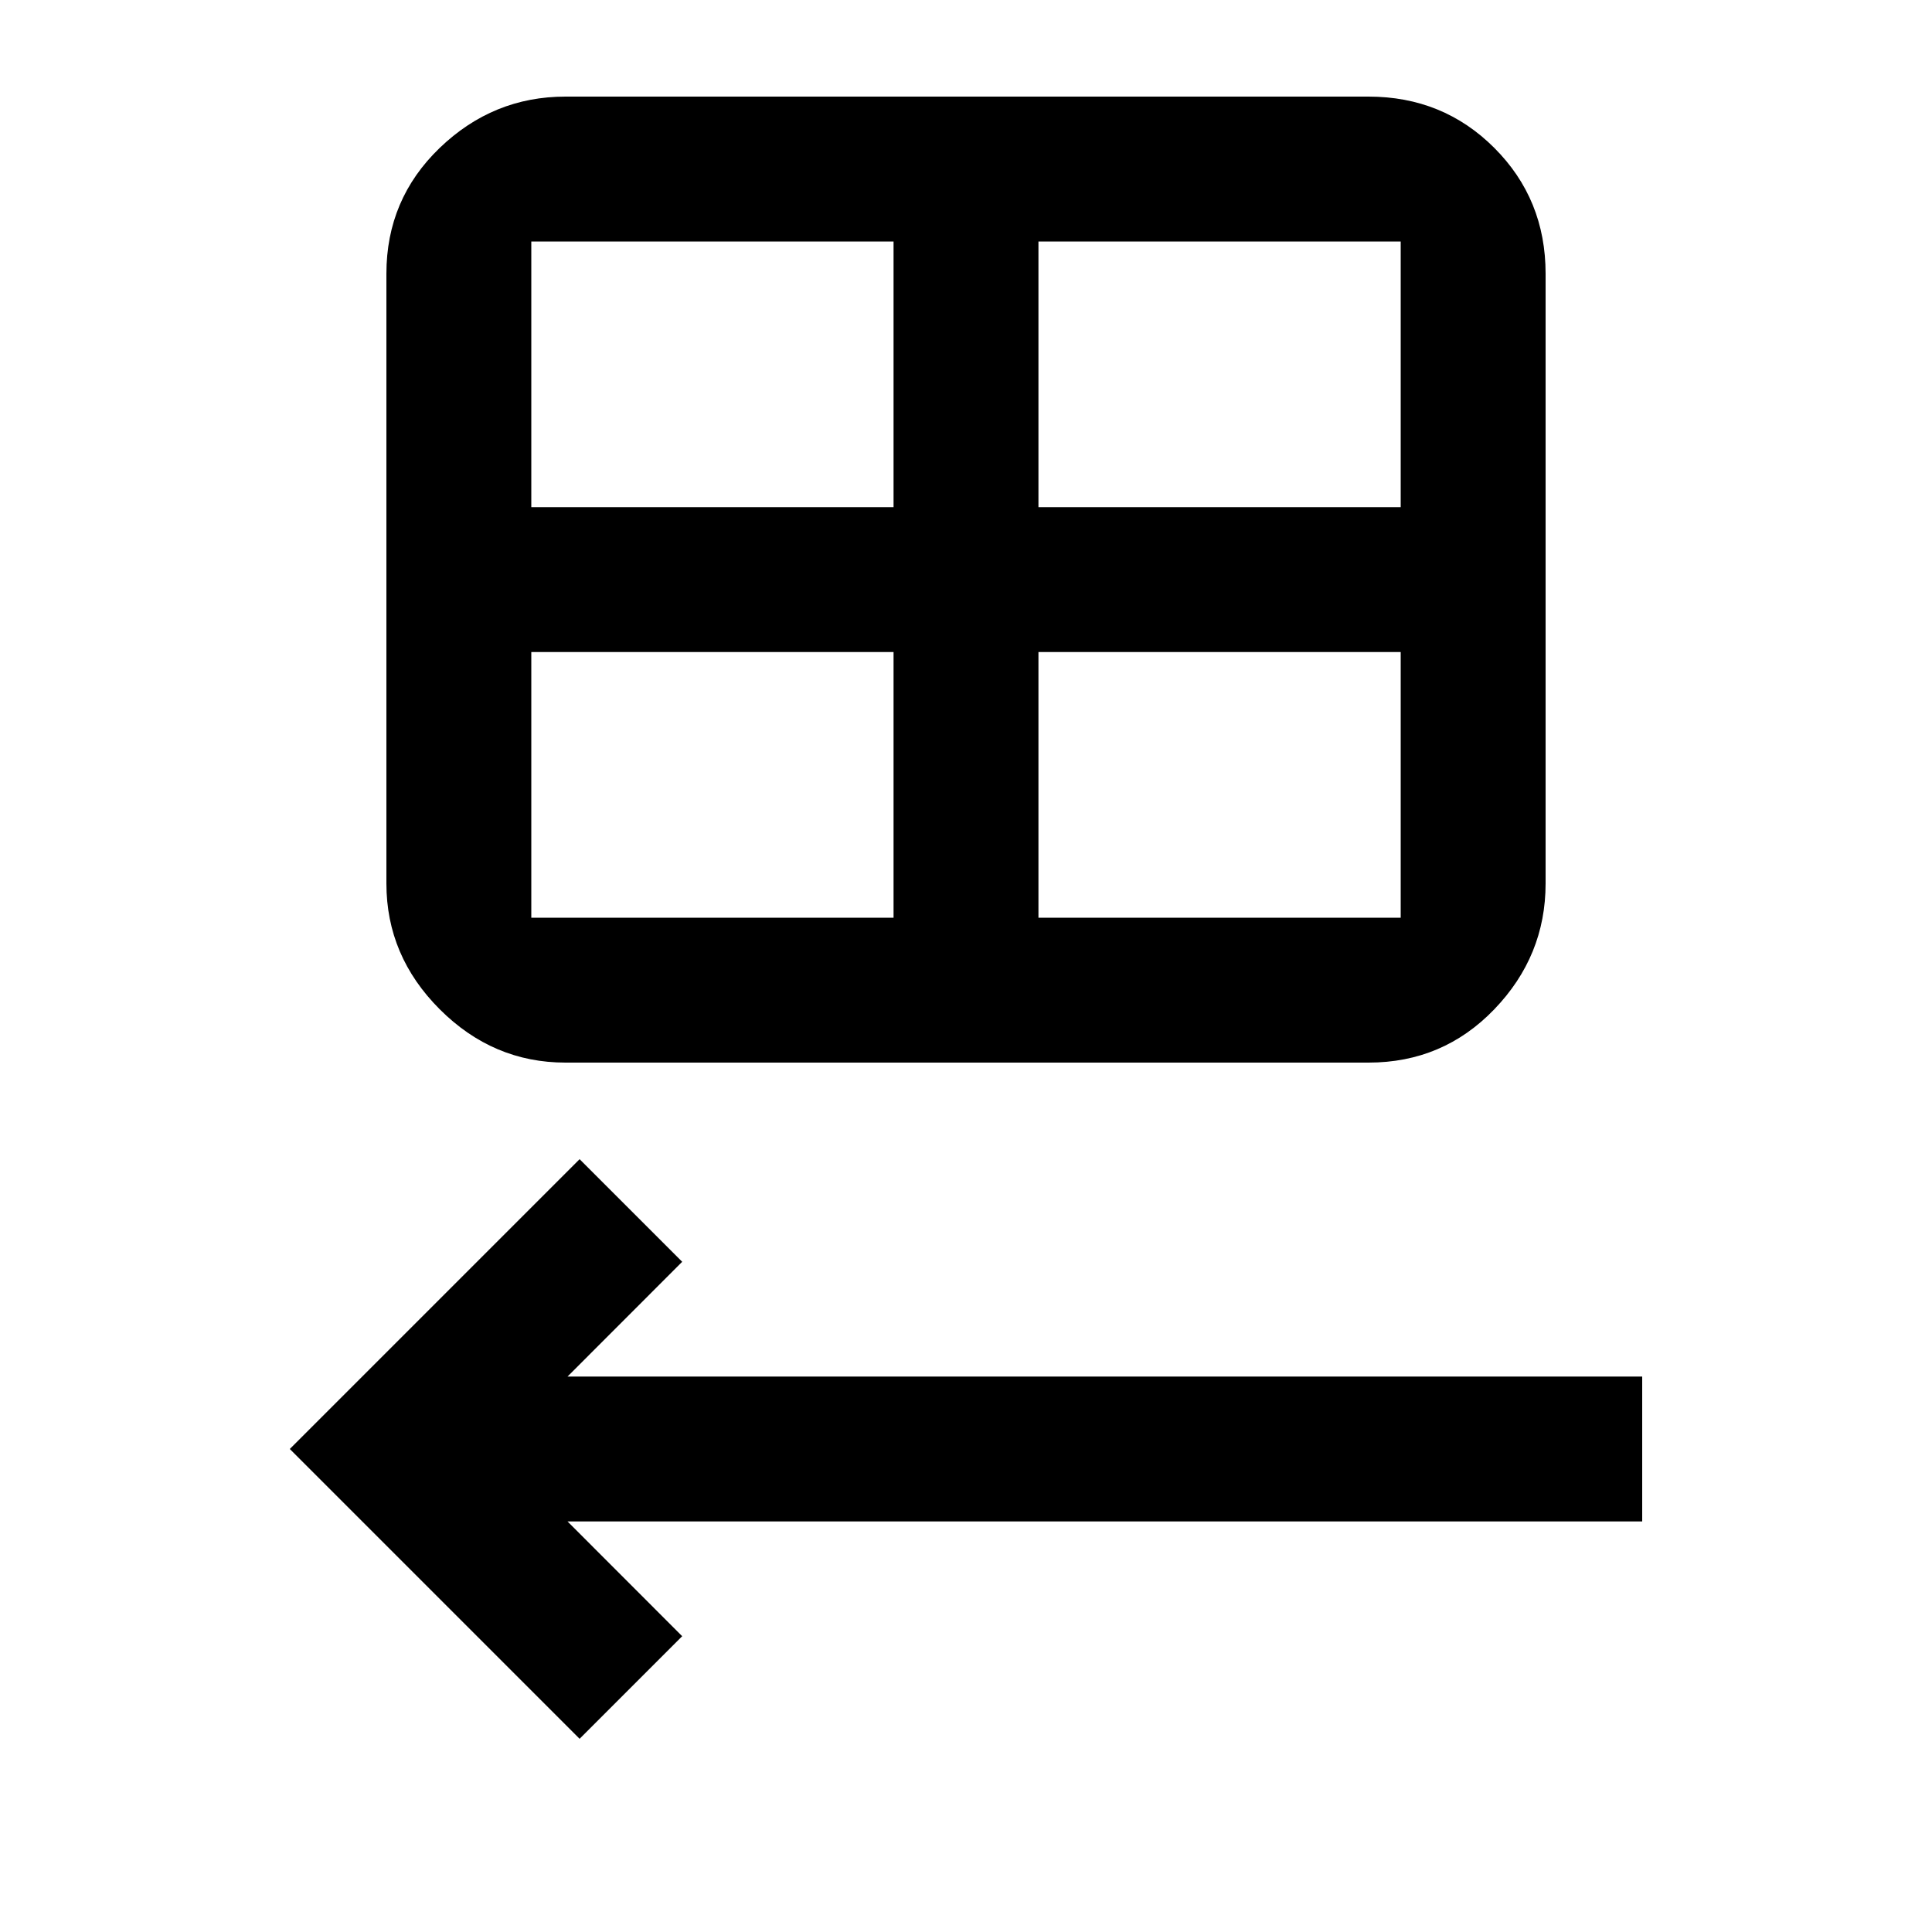 <svg xmlns="http://www.w3.org/2000/svg" height="20" width="20"><path d="M5.854 11q-.75 0-1.302-.552T4 9.146V2.833q0-.771.552-1.302T5.854 1h8.313q.771 0 1.302.531T16 2.833v6.313q0 .75-.531 1.302T14.167 11ZM5.5 5.25h3.75V2.5H5.5Zm5.25 0h3.75V2.5h-3.75ZM9.25 9.5V6.75H5.5V9.5Zm1.5 0h3.75V6.75h-3.75ZM6 18l-3-3 3-3 1.062 1.062-1.187 1.188H17v1.5H5.875l1.187 1.188Z"/></svg>